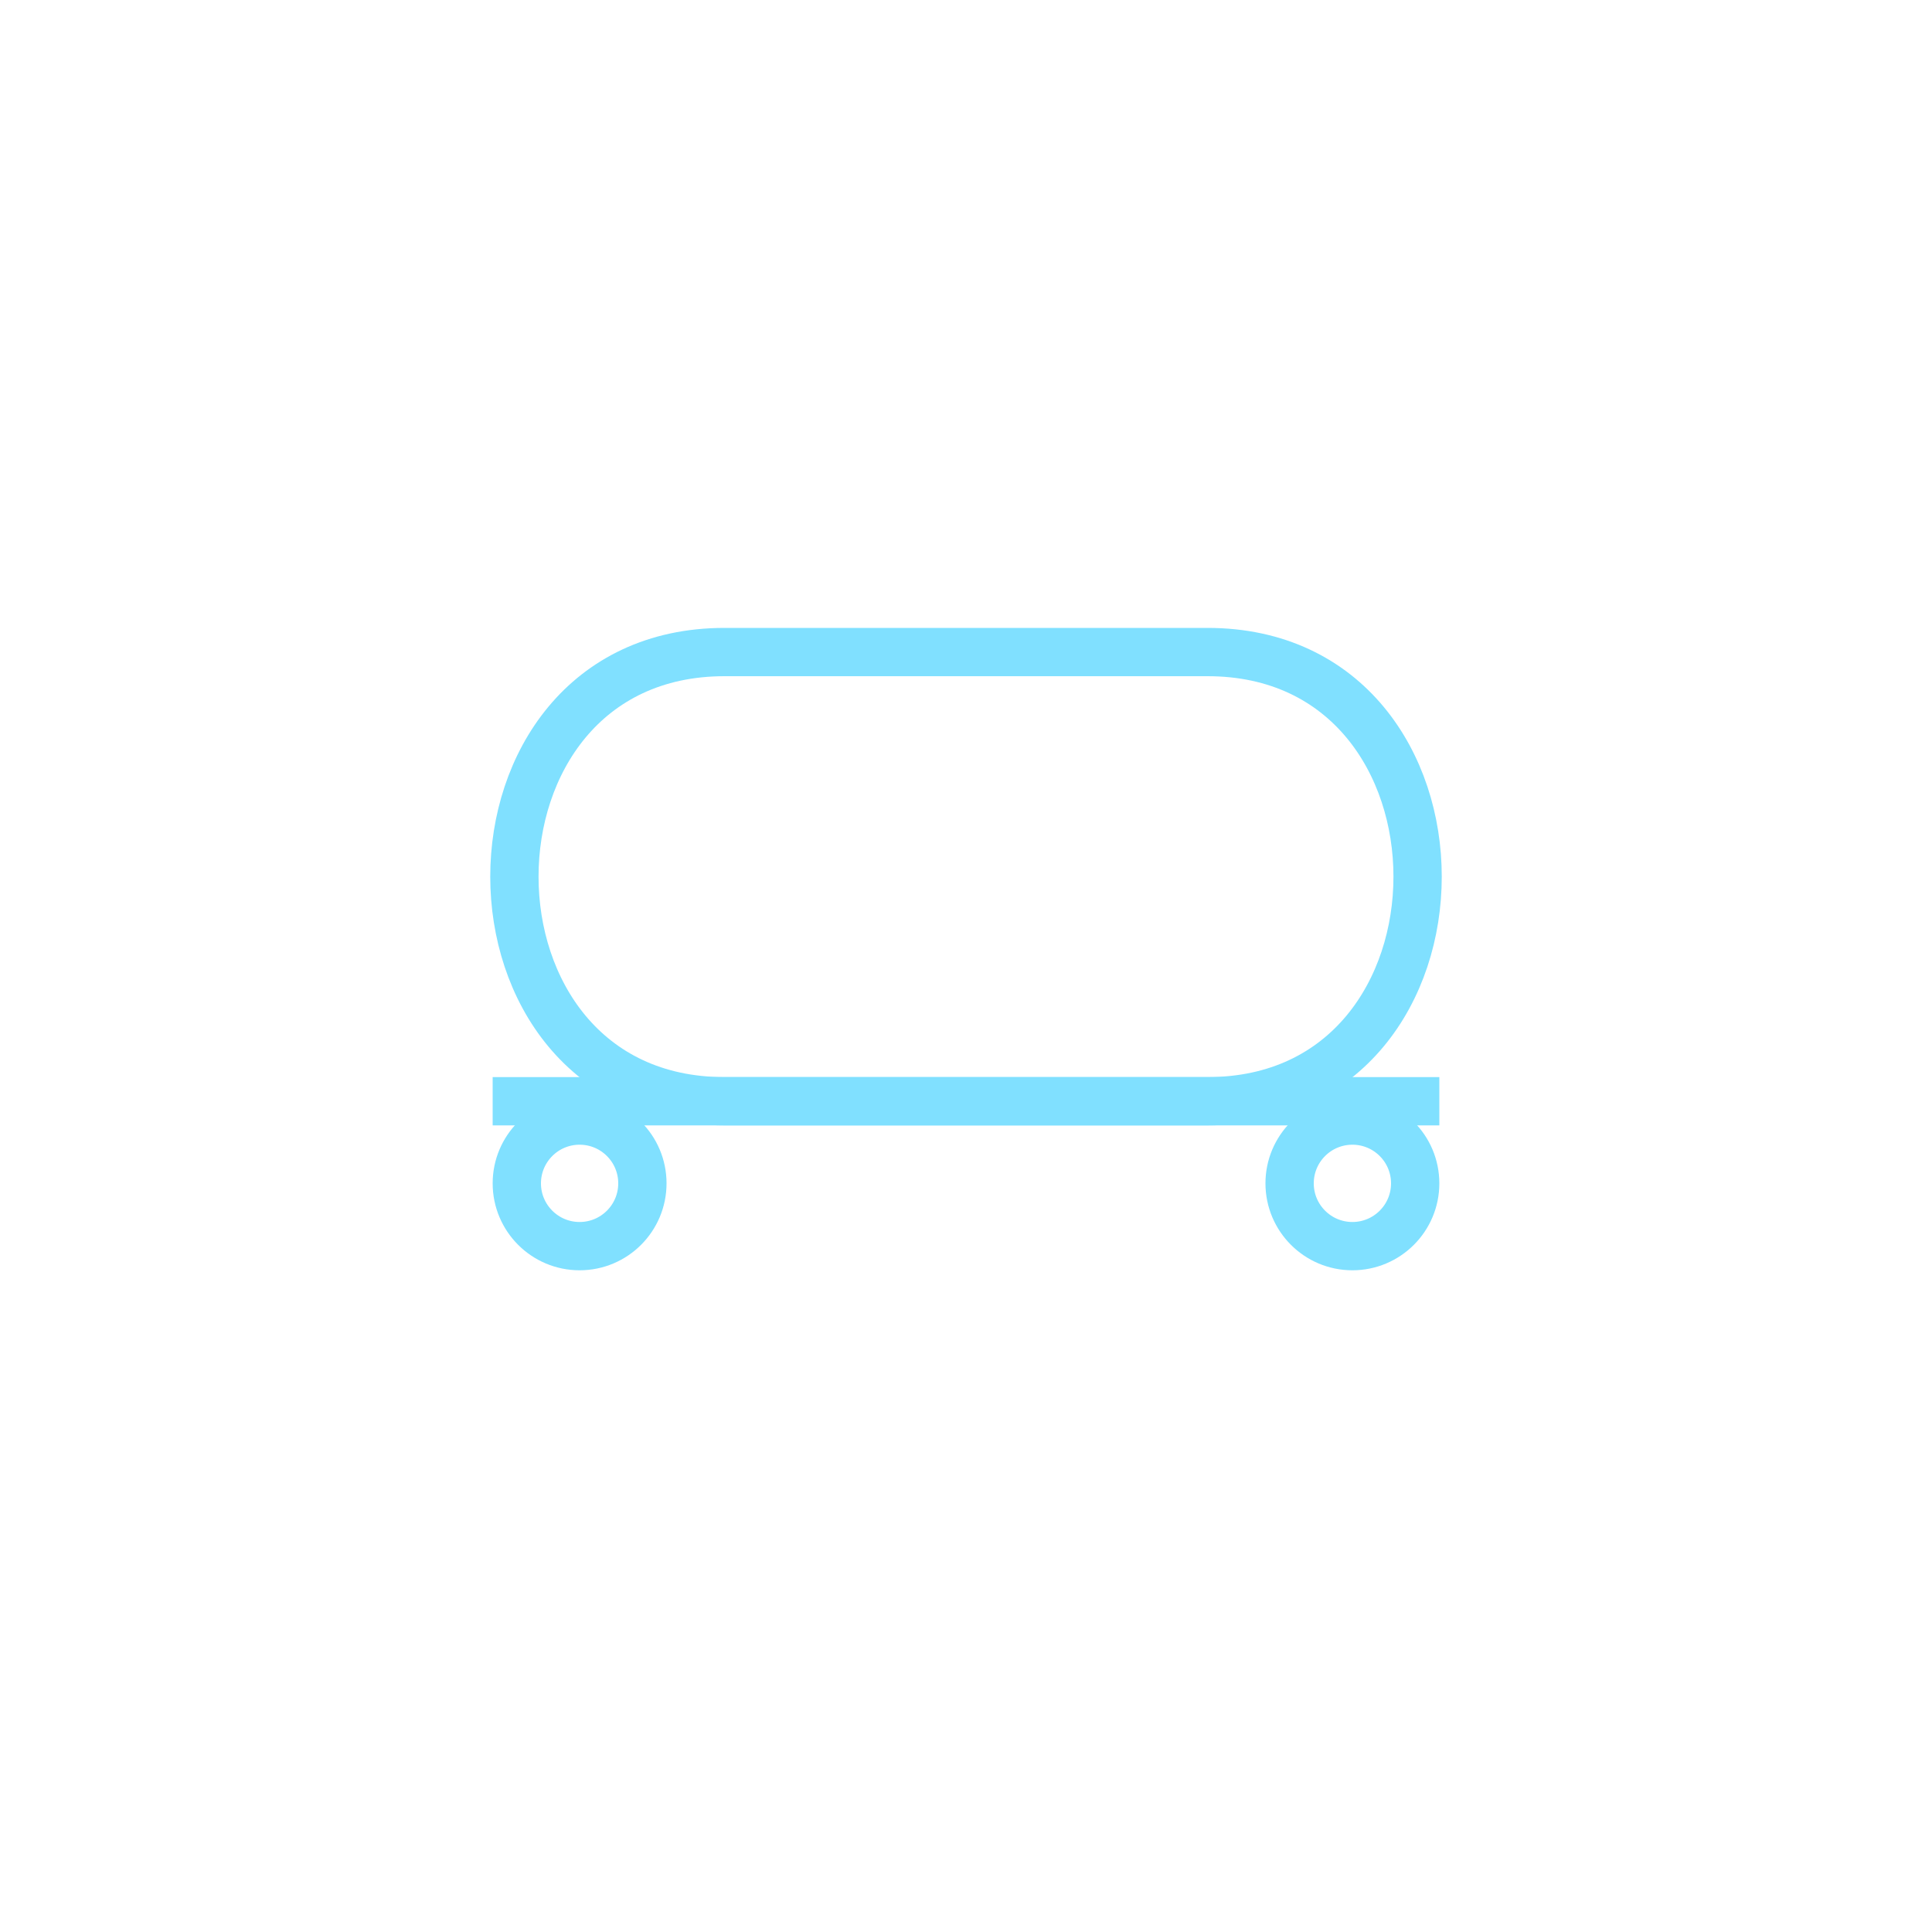 <?xml version="1.0"?>
<!DOCTYPE svg PUBLIC "-//W3C//DTD SVG 1.1//EN" "http://www.w3.org/Graphics/SVG/1.1/DTD/svg11.dtd" >
<!-- SVG content generated using Symbology Configuration Management System (SCMS) -->
<!-- Systematic Software Engineering Ltd. - www.systematic.co.uk - do not remove  -->
<svg id="SFGPEV----*****" width="400px" height="400px" viewBox="0 0 400 400">
<g >
<svg viewBox="0 0 400 400" id="_0.SFG-EV---------" width="400px" height="400px"><path d="M150 135 C92 135 92 228 150 228 L250 228 C308 228 308 135 250 135 z" style="fill:none;stroke:rgb(128,224,255);stroke-width:10"></path>
<ellipse cx="120" cy="245" rx="13" ry="13" style="fill:none;stroke:rgb(128,224,255);stroke-width:10"></ellipse>
<ellipse cx="280" cy="245" rx="13" ry="13" style="fill:none;stroke:rgb(128,224,255);stroke-width:10"></ellipse>
<line x1="102" y1="228" x2="298" y2="228" style="fill:none;stroke:rgb(128,224,255);stroke-width:10"></line>
</svg>

</g>
</svg>